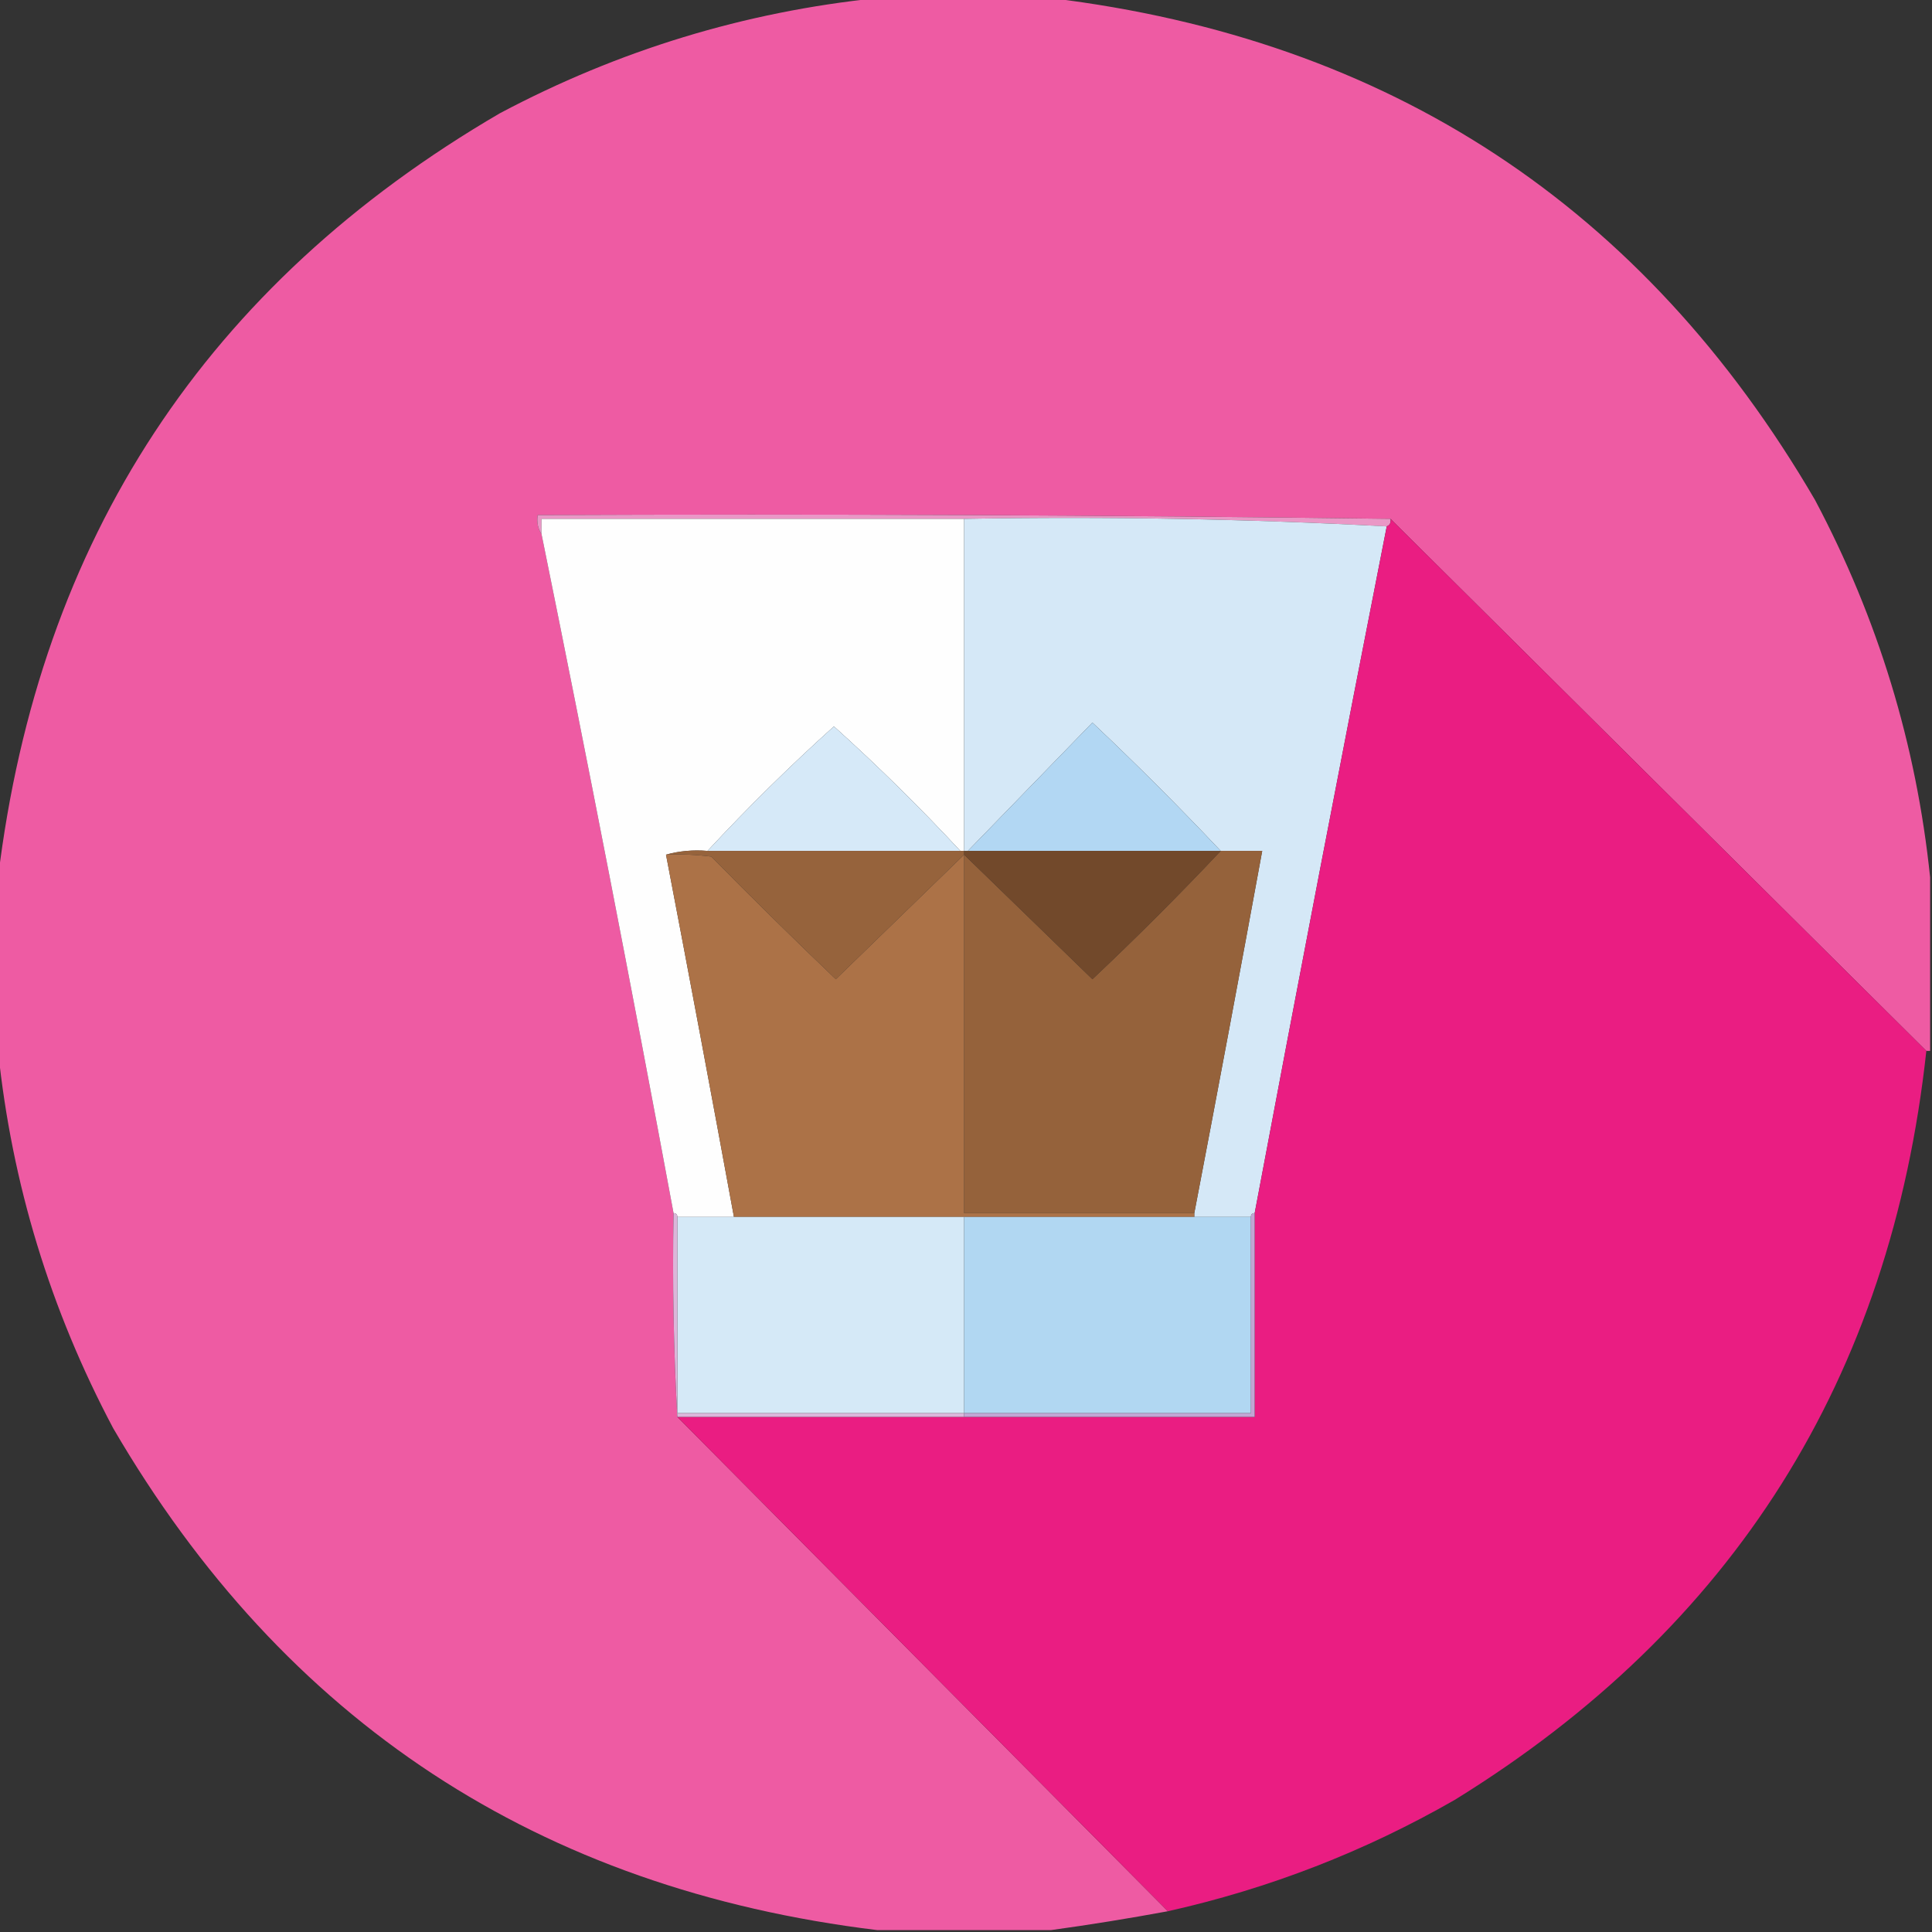 <?xml version="1.0" encoding="UTF-8"?>
<!DOCTYPE svg PUBLIC "-//W3C//DTD SVG 1.1//EN" "http://www.w3.org/Graphics/SVG/1.1/DTD/svg11.dtd">
<svg xmlns="http://www.w3.org/2000/svg" version="1.1" width="512px" height="512px" style="shape-rendering:geometricPrecision; text-rendering:geometricPrecision; image-rendering:optimizeQuality; fill-rule:evenodd; clip-rule:evenodd" xmlns:xlink="http://www.w3.org/1999/xlink">
<rect width="100%" height="100%" fill="#333333" stroke="none"/>
<g><path style="opacity:0.996" fill="#ef5ca4" d="M 232.5,-0.5 C 247.833,-0.5 263.167,-0.5 278.5,-0.5C 368.144,10.388 435.644,54.721 481,132.5C 497.695,163.971 507.861,197.304 511.5,232.5C 511.5,247.833 511.5,263.167 511.5,278.5C 511.167,278.5 510.833,278.5 510.5,278.5C 463.167,231.5 415.833,184.5 368.5,137.5C 293.335,136.501 218.002,136.167 142.5,136.5C 142.216,138.415 142.549,140.081 143.5,141.5C 155.681,201.405 167.348,261.405 178.5,321.5C 178.17,339.674 178.503,357.674 179.5,375.5C 222.833,419.167 266.167,462.833 309.5,506.5C 299.076,508.423 288.743,510.09 278.5,511.5C 263.167,511.5 247.833,511.5 232.5,511.5C 142.856,500.612 75.356,456.279 30,378.5C 13.305,347.029 3.139,313.696 -0.5,278.5C -0.5,263.167 -0.5,247.833 -0.5,232.5C 10.387,142.857 54.721,75.357 132.5,30C 163.971,13.305 197.304,3.139 232.5,-0.5 Z"/></g>
<g><path style="opacity:1" fill="#ea97c6" d="M 368.5,137.5 C 368.672,138.492 368.338,139.158 367.5,139.5C 330.515,137.506 293.182,136.84 255.5,137.5C 218.167,137.5 180.833,137.5 143.5,137.5C 143.5,138.833 143.5,140.167 143.5,141.5C 142.549,140.081 142.216,138.415 142.5,136.5C 218.002,136.167 293.335,136.501 368.5,137.5 Z"/></g>
<g><path style="opacity:1" fill="#fefefe" d="M 255.5,137.5 C 255.5,166.833 255.5,196.167 255.5,225.5C 255.167,225.5 254.833,225.5 254.5,225.5C 243.827,213.993 232.66,202.993 221,192.5C 209.34,202.993 198.173,213.993 187.5,225.5C 183.629,225.185 179.962,225.518 176.5,226.5C 182.629,258.478 188.629,290.478 194.5,322.5C 189.5,322.5 184.5,322.5 179.5,322.5C 179.5,321.833 179.167,321.5 178.5,321.5C 167.348,261.405 155.681,201.405 143.5,141.5C 143.5,140.167 143.5,138.833 143.5,137.5C 180.833,137.5 218.167,137.5 255.5,137.5 Z"/></g>
<g><path style="opacity:1" fill="#d5e8f7" d="M 255.5,137.5 C 293.182,136.84 330.515,137.506 367.5,139.5C 355.576,200.119 343.91,260.785 332.5,321.5C 331.833,321.5 331.5,321.833 331.5,322.5C 326.5,322.5 321.5,322.5 316.5,322.5C 316.5,322.167 316.5,321.833 316.5,321.5C 322.629,289.522 328.629,257.522 334.5,225.5C 330.833,225.5 327.167,225.5 323.5,225.5C 312.521,213.854 301.188,202.521 289.5,191.5C 278.479,202.854 267.479,214.187 256.5,225.5C 256.167,225.5 255.833,225.5 255.5,225.5C 255.5,196.167 255.5,166.833 255.5,137.5 Z"/></g>
<g><path style="opacity:1" fill="#ea1d82" d="M 368.5,137.5 C 415.833,184.5 463.167,231.5 510.5,278.5C 501.07,365.238 459.403,431.405 385.5,477C 361.666,490.667 336.333,500.501 309.5,506.5C 266.167,462.833 222.833,419.167 179.5,375.5C 204.833,375.5 230.167,375.5 255.5,375.5C 281.167,375.5 306.833,375.5 332.5,375.5C 332.5,357.5 332.5,339.5 332.5,321.5C 343.91,260.785 355.576,200.119 367.5,139.5C 368.338,139.158 368.672,138.492 368.5,137.5 Z"/></g>
<g><path style="opacity:1" fill="#d6e9f8" d="M 254.5,225.5 C 232.167,225.5 209.833,225.5 187.5,225.5C 198.173,213.993 209.34,202.993 221,192.5C 232.66,202.993 243.827,213.993 254.5,225.5 Z"/></g>
<g><path style="opacity:1" fill="#b2d7f3" d="M 323.5,225.5 C 301.167,225.5 278.833,225.5 256.5,225.5C 267.479,214.187 278.479,202.854 289.5,191.5C 301.188,202.521 312.521,213.854 323.5,225.5 Z"/></g>
<g><path style="opacity:1" fill="#ac7247" d="M 176.5,226.5 C 180.514,226.334 184.514,226.501 188.5,227C 199.347,238.014 210.347,248.848 221.5,259.5C 232.854,248.479 244.187,237.479 255.5,226.5C 255.5,258.167 255.5,289.833 255.5,321.5C 275.833,321.5 296.167,321.5 316.5,321.5C 316.5,321.833 316.5,322.167 316.5,322.5C 296.167,322.5 275.833,322.5 255.5,322.5C 235.167,322.5 214.833,322.5 194.5,322.5C 188.629,290.478 182.629,258.478 176.5,226.5 Z"/></g>
<g><path style="opacity:1" fill="#96633c" d="M 176.5,226.5 C 179.962,225.518 183.629,225.185 187.5,225.5C 209.833,225.5 232.167,225.5 254.5,225.5C 254.833,225.5 255.167,225.5 255.5,225.5C 255.5,225.833 255.5,226.167 255.5,226.5C 244.187,237.479 232.854,248.479 221.5,259.5C 210.347,248.848 199.347,238.014 188.5,227C 184.514,226.501 180.514,226.334 176.5,226.5 Z"/></g>
<g><path style="opacity:1" fill="#95623b" d="M 323.5,225.5 C 327.167,225.5 330.833,225.5 334.5,225.5C 328.629,257.522 322.629,289.522 316.5,321.5C 296.167,321.5 275.833,321.5 255.5,321.5C 255.5,289.833 255.5,258.167 255.5,226.5C 266.813,237.479 278.146,248.479 289.5,259.5C 301.188,248.479 312.521,237.146 323.5,225.5 Z"/></g>
<g><path style="opacity:1" fill="#72492b" d="M 255.5,226.5 C 255.5,226.167 255.5,225.833 255.5,225.5C 255.833,225.5 256.167,225.5 256.5,225.5C 278.833,225.5 301.167,225.5 323.5,225.5C 312.521,237.146 301.188,248.479 289.5,259.5C 278.146,248.479 266.813,237.479 255.5,226.5 Z"/></g>
<g><path style="opacity:1" fill="#d5e9f7" d="M 179.5,322.5 C 184.5,322.5 189.5,322.5 194.5,322.5C 214.833,322.5 235.167,322.5 255.5,322.5C 255.5,339.833 255.5,357.167 255.5,374.5C 230.167,374.5 204.833,374.5 179.5,374.5C 179.5,357.167 179.5,339.833 179.5,322.5 Z"/></g>
<g><path style="opacity:1" fill="#b1d7f2" d="M 255.5,322.5 C 275.833,322.5 296.167,322.5 316.5,322.5C 321.5,322.5 326.5,322.5 331.5,322.5C 331.5,339.833 331.5,357.167 331.5,374.5C 306.167,374.5 280.833,374.5 255.5,374.5C 255.5,357.167 255.5,339.833 255.5,322.5 Z"/></g>
<g><path style="opacity:1" fill="#dbb6da" d="M 178.5,321.5 C 179.167,321.5 179.5,321.833 179.5,322.5C 179.5,339.833 179.5,357.167 179.5,374.5C 204.833,374.5 230.167,374.5 255.5,374.5C 255.5,374.833 255.5,375.167 255.5,375.5C 230.167,375.5 204.833,375.5 179.5,375.5C 178.503,357.674 178.17,339.674 178.5,321.5 Z"/></g>
<g><path style="opacity:1" fill="#c1a5d4" d="M 332.5,321.5 C 332.5,339.5 332.5,357.5 332.5,375.5C 306.833,375.5 281.167,375.5 255.5,375.5C 255.5,375.167 255.5,374.833 255.5,374.5C 280.833,374.5 306.167,374.5 331.5,374.5C 331.5,357.167 331.5,339.833 331.5,322.5C 331.5,321.833 331.833,321.5 332.5,321.5 Z"/></g>
</svg>
